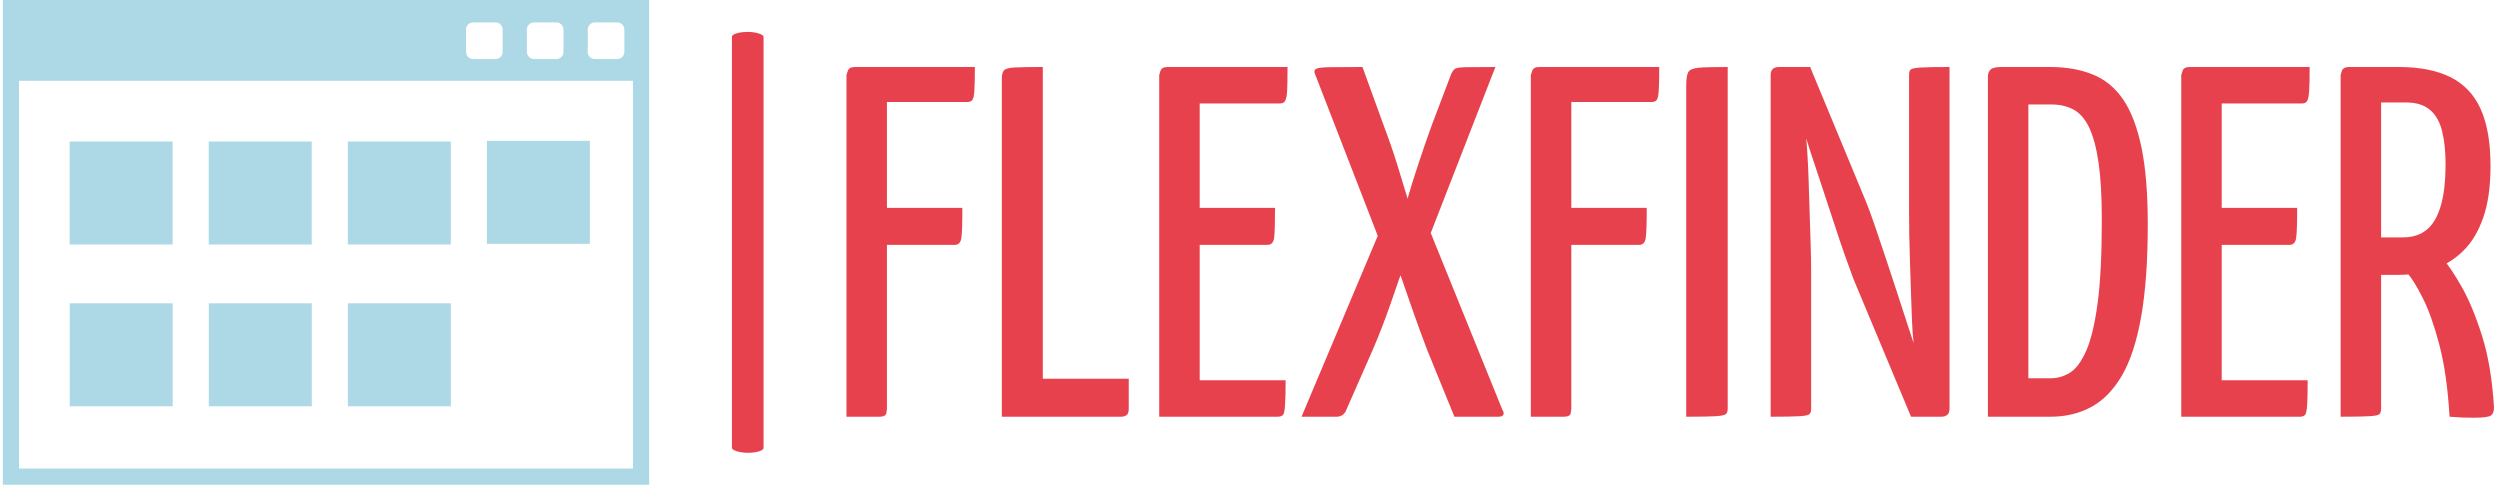 <svg xmlns="http://www.w3.org/2000/svg" version="1.1" xmlns:xlink="http://www.w3.org/1999/xlink" xmlns:svgjs="http://svgjs.dev/svgjs" width="1000" height="194" viewBox="0 0 1000 194"><g transform="matrix(1,0,0,1,-0.606,-0.057)"><svg viewBox="0 0 396 77" data-background-color="#ffffff" preserveAspectRatio="xMidYMid meet" height="194" width="1000" xmlns="http://www.w3.org/2000/svg" xmlns:xlink="http://www.w3.org/1999/xlink"><g id="tight-bounds" transform="matrix(1,0,0,1,0.24,0.023)"><svg viewBox="0 0 395.52 76.955" height="76.955" width="395.52"><g><svg viewBox="0 0 597.994 116.349" height="76.955" width="395.52"><g><rect width="7.592" height="101.027" x="175.007" y="7.661" fill="#e7414d" opacity="1" stroke-width="0" stroke="transparent" fill-opacity="1" class="rect-o-0" data-fill-palette-color="primary" rx="1%" id="o-0" data-palette-color="#e7414d"></rect></g><g transform="matrix(1,0,0,1,202.474,16.08)"><svg viewBox="0 0 395.52 84.189" height="84.189" width="395.52"><g id="textblocktransform"><svg viewBox="0 0 395.52 84.189" height="84.189" width="395.52" id="textblock"><g><svg viewBox="0 0 395.52 84.189" height="84.189" width="395.52"><g transform="matrix(1,0,0,1,0,0)"><svg width="395.52" viewBox="2.2 -35 164.88 35.1" height="84.189" data-palette-color="#e7414d"><path d="M5.5 0L2.2 0 2.2-34.2Q2.2-34.2 2.33-34.6 2.45-35 3.05-35L3.05-35 15.05-35Q15.05-33.35 15-32.63 14.95-31.9 14.8-31.7 14.65-31.5 14.3-31.5L14.3-31.5 6.25-31.5 6.25-0.8Q6.25-0.8 6.2-0.4 6.15 0 5.5 0L5.5 0ZM13.05-17.2L2.75-17.2 2.75-20.9 13.8-20.9Q13.8-18.6 13.7-17.9 13.6-17.2 13.05-17.2L13.05-17.2ZM29.65 0L17.75 0 17.75-33.85Q17.75-34.4 17.95-34.65 18.15-34.9 19-34.95 19.85-35 21.85-35L21.85-35 21.85-3.8 30.45-3.8 30.45-0.8Q30.45-0.3 30.22-0.15 30 0 29.65 0L29.65 0ZM45.34 0L33.5 0 33.5-34.2Q33.5-34.2 33.62-34.6 33.75-35 34.34-35L34.34-35 46.34-35Q46.34-33.35 46.3-32.6 46.25-31.85 46.09-31.6 45.95-31.35 45.59-31.35L45.59-31.35 37.55-31.35 37.55-3.65 46.15-3.65Q46.15-1.95 46.09-1.18 46.05-0.4 45.9-0.2 45.75 0 45.34 0L45.34 0ZM44.34-17.2L34.05-17.2 34.05-20.9 45.09-20.9Q45.09-18.6 45-17.9 44.9-17.2 44.34-17.2L44.34-17.2ZM51.24 0L47.74 0 55.79-19.1 57.99-20.55Q57.99-20.55 58.37-21.88 58.74-23.2 59.42-25.25 60.09-27.3 60.84-29.35L60.84-29.35 62.74-34.35Q62.89-34.65 63.07-34.8 63.24-34.95 64.14-34.98 65.04-35 67.14-35L67.14-35 59.84-16.25 58.19-15.75Q58.19-15.75 57.72-14.38 57.24-13 56.52-10.93 55.79-8.85 54.89-6.75L54.89-6.75 52.14-0.5Q51.84 0 51.24 0L51.24 0ZM67.44 0L63.04 0 60.29-6.75Q59.49-8.85 58.77-10.93 58.04-13 57.57-14.38 57.09-15.75 57.09-15.75L57.09-15.75 55.74-17.15 49.09-34.3Q48.94-34.65 49.17-34.8 49.39-34.95 50.44-34.98 51.49-35 53.84-35L53.84-35 55.89-29.35Q56.69-27.25 57.32-25.23 57.94-23.2 58.34-21.88 58.74-20.55 58.74-20.55L58.74-20.55 60.14-19.7 67.84-0.7Q68.04-0.4 67.94-0.2 67.84 0 67.44 0L67.44 0ZM73.99 0L70.69 0 70.69-34.2Q70.69-34.2 70.82-34.6 70.94-35 71.54-35L71.54-35 83.54-35Q83.54-33.35 83.49-32.63 83.44-31.9 83.29-31.7 83.14-31.5 82.79-31.5L82.79-31.5 74.74-31.5 74.74-0.8Q74.74-0.8 74.69-0.4 74.64 0 73.99 0L73.99 0ZM81.54-17.2L71.24-17.2 71.24-20.9 82.29-20.9Q82.29-18.6 82.19-17.9 82.09-17.2 81.54-17.2L81.54-17.2ZM86.24 0L86.24 0 86.24-33.15Q86.24-34.1 86.44-34.48 86.64-34.85 87.51-34.93 88.39-35 90.39-35L90.39-35 90.39-0.8Q90.39-0.4 90.19-0.25 89.99-0.1 89.16-0.05 88.34 0 86.24 0ZM111.74 0L108.74 0 102.99-13.75Q102.69-14.55 102.16-16.03 101.64-17.5 101.04-19.35 100.44-21.2 99.81-23.08 99.19-24.95 98.66-26.55 98.14-28.15 97.84-29.13 97.54-30.1 97.54-30.1L97.54-30.1 95.24-32.6 95.54-35 98.64-35 104.24-21.5Q104.59-20.65 105.11-19.13 105.64-17.6 106.24-15.78 106.84-13.95 107.44-12.13 108.04-10.3 108.54-8.75 109.04-7.2 109.36-6.28 109.69-5.35 109.69-5.35L109.69-5.35 112.14-2.4 111.74 0ZM94.69 0L94.69 0 94.69-34.2Q94.69-35 95.54-35L95.54-35 98.74-34.2 98.19-28.35Q98.29-27.65 98.36-26.4 98.44-25.15 98.49-23.63 98.54-22.1 98.59-20.45 98.64-18.8 98.69-17.3 98.74-15.8 98.74-14.65 98.74-13.5 98.74-12.95L98.74-12.95 98.74-0.8Q98.74-0.4 98.56-0.25 98.39-0.1 97.56-0.05 96.74 0 94.69 0ZM111.74 0L111.74 0 108.54-0.8 108.99-7.5Q108.89-8.25 108.84-9.47 108.79-10.7 108.74-12.18 108.69-13.65 108.64-15.2 108.59-16.75 108.56-18.18 108.54-19.6 108.54-20.7 108.54-21.8 108.54-22.4L108.54-22.4 108.54-34.2Q108.54-34.6 108.71-34.75 108.89-34.9 109.74-34.95 110.59-35 112.59-35L112.59-35 112.59-0.8Q112.59 0 111.74 0ZM122.68 0L116.43 0 116.43-34.05Q116.43-34.5 116.71-34.75 116.98-35 117.78-35L117.78-35 122.63-35Q125.08-35 126.93-34.25 128.78-33.5 129.98-31.73 131.18-29.95 131.81-26.9 132.43-23.85 132.43-19.3L132.43-19.3Q132.43-13.8 131.78-10.08 131.13-6.35 129.86-4.15 128.58-1.95 126.78-0.98 124.98 0 122.68 0L122.68 0ZM120.48-31.25L120.48-3.85 122.73-3.85Q123.73-3.85 124.63-4.4 125.53-4.95 126.26-6.58 126.98-8.2 127.41-11.35 127.83-14.5 127.83-19.7L127.83-19.7Q127.83-23.15 127.51-25.4 127.18-27.65 126.56-28.95 125.93-30.25 124.98-30.75 124.03-31.25 122.78-31.25L122.78-31.25 120.48-31.25ZM147.63 0L135.78 0 135.78-34.2Q135.78-34.2 135.91-34.6 136.03-35 136.63-35L136.63-35 148.63-35Q148.63-33.35 148.58-32.6 148.53-31.85 148.38-31.6 148.23-31.35 147.88-31.35L147.88-31.35 139.83-31.35 139.83-3.65 148.43-3.65Q148.43-1.95 148.38-1.18 148.33-0.4 148.18-0.2 148.03 0 147.63 0L147.63 0ZM146.63-17.2L136.33-17.2 136.33-20.9 147.38-20.9Q147.38-18.6 147.28-17.9 147.18-17.2 146.63-17.2L146.63-17.2ZM157.58-14.2L153.13-14.2Q152.38-14.2 152.33-14.45 152.28-14.7 152.28-15.3L152.28-15.3 152.28-34.05Q152.28-34.2 152.3-34.6 152.33-35 152.88-35L152.88-35 157.53-35Q160.68-35 162.73-33.98 164.78-32.95 165.75-30.78 166.73-28.6 166.73-25.1L166.73-25.1Q166.73-22 166-19.93 165.28-17.85 164-16.6 162.73-15.35 161.08-14.78 159.43-14.2 157.58-14.2L157.58-14.2ZM151.73 0L151.73 0 151.73-34.2Q151.73-34.2 151.85-34.6 151.98-35 152.58-35L152.58-35 154.98-35Q155.58-35 155.68-34.6 155.78-34.2 155.78-34.2L155.78-34.2 155.78-0.8Q155.78-0.4 155.6-0.25 155.43-0.1 154.58-0.05 153.73 0 151.73 0ZM165.03 0.1L165.03 0.1Q164.58 0.1 163.95 0.08 163.33 0.05 162.63 0L162.63 0Q162.38-4.3 161.6-7.23 160.83-10.15 159.95-11.88 159.08-13.6 158.43-14.35 157.78-15.1 157.78-15.1L157.78-15.1Q157.78-15.1 157.68-15.4 157.58-15.7 158.08-16L158.08-16 160.28-17.2Q160.88-17.2 161.13-16.75L161.13-16.75Q161.13-16.75 161.93-15.85 162.73-14.95 163.83-13.03 164.93-11.1 165.88-8.1 166.83-5.1 167.08-0.9L167.08-0.9Q167.08-0.35 166.78-0.13 166.48 0.1 165.03 0.1ZM155.68-31.45L155.68-17.95 157.98-17.95Q159.38-17.95 160.3-18.68 161.23-19.4 161.73-21.03 162.23-22.65 162.23-25.3L162.23-25.3Q162.23-27.2 161.88-28.6 161.53-30 160.65-30.73 159.78-31.45 158.28-31.45L158.28-31.45 155.68-31.45Z" opacity="1" transform="matrix(1,0,0,1,0,0)" fill="#e7414d" class="undefined-text-0" data-fill-palette-color="primary" id="text-0"></path></svg></g></svg></g></svg></g></svg></g><g><svg viewBox="0 0 155.132 116.349" height="116.349" width="155.132"><g><svg xmlns="http://www.w3.org/2000/svg" xmlns:xlink="http://www.w3.org/1999/xlink" version="1.1" x="0" y="0" viewBox="11.291 20 80 60" enable-background="new 0 0 100 100" xml:space="preserve" height="116.349" width="155.132" class="icon-icon-0" data-fill-palette-color="accent" id="icon-0"><path d="M11.291 20v10 50h80V30 20H11.291zM83.691 23.656c0-0.486 0.395-0.881 0.881-0.881h2.77c0.486 0 0.881 0.395 0.881 0.881v2.771c0 0.486-0.395 0.881-0.881 0.881h-2.77c-0.486 0-0.881-0.395-0.881-0.881V23.656zM76.158 23.656c0-0.486 0.395-0.881 0.881-0.881h2.77c0.486 0 0.883 0.395 0.883 0.881v2.771c0 0.486-0.396 0.881-0.883 0.881h-2.77c-0.486 0-0.881-0.395-0.881-0.881V23.656zM68.625 23.656c0-0.486 0.395-0.881 0.881-0.881h2.771c0.484 0 0.881 0.395 0.881 0.881v2.771c0 0.486-0.396 0.881-0.881 0.881h-2.771c-0.486 0-0.881-0.395-0.881-0.881V23.656zM89.291 78h-76V30h76V78z" fill="#add8e6" data-fill-palette-color="accent"></path><g fill="#add8e6" data-fill-palette-color="accent"><rect x="19.563" y="37.518" width="12.746" height="12.747" fill="#add8e6" data-fill-palette-color="accent"></rect><rect x="36.778" y="37.518" width="12.746" height="12.747" fill="#add8e6" data-fill-palette-color="accent"></rect><rect x="53.992" y="37.518" width="12.746" height="12.747" fill="#add8e6" data-fill-palette-color="accent"></rect><rect x="71.207" y="37.434" width="12.746" height="12.747" fill="#add8e6" data-fill-palette-color="accent"></rect><rect x="19.569" y="57.544" width="12.746" height="12.747" fill="#add8e6" data-fill-palette-color="accent"></rect><rect x="36.785" y="57.544" width="12.745" height="12.747" fill="#add8e6" data-fill-palette-color="accent"></rect><rect x="53.998" y="57.544" width="12.746" height="12.747" fill="#add8e6" data-fill-palette-color="accent"></rect></g></svg></g></svg></g></svg></g><defs></defs></svg><rect width="395.52" height="76.955" fill="none" stroke="none" visibility="hidden"></rect></g></svg></g></svg>